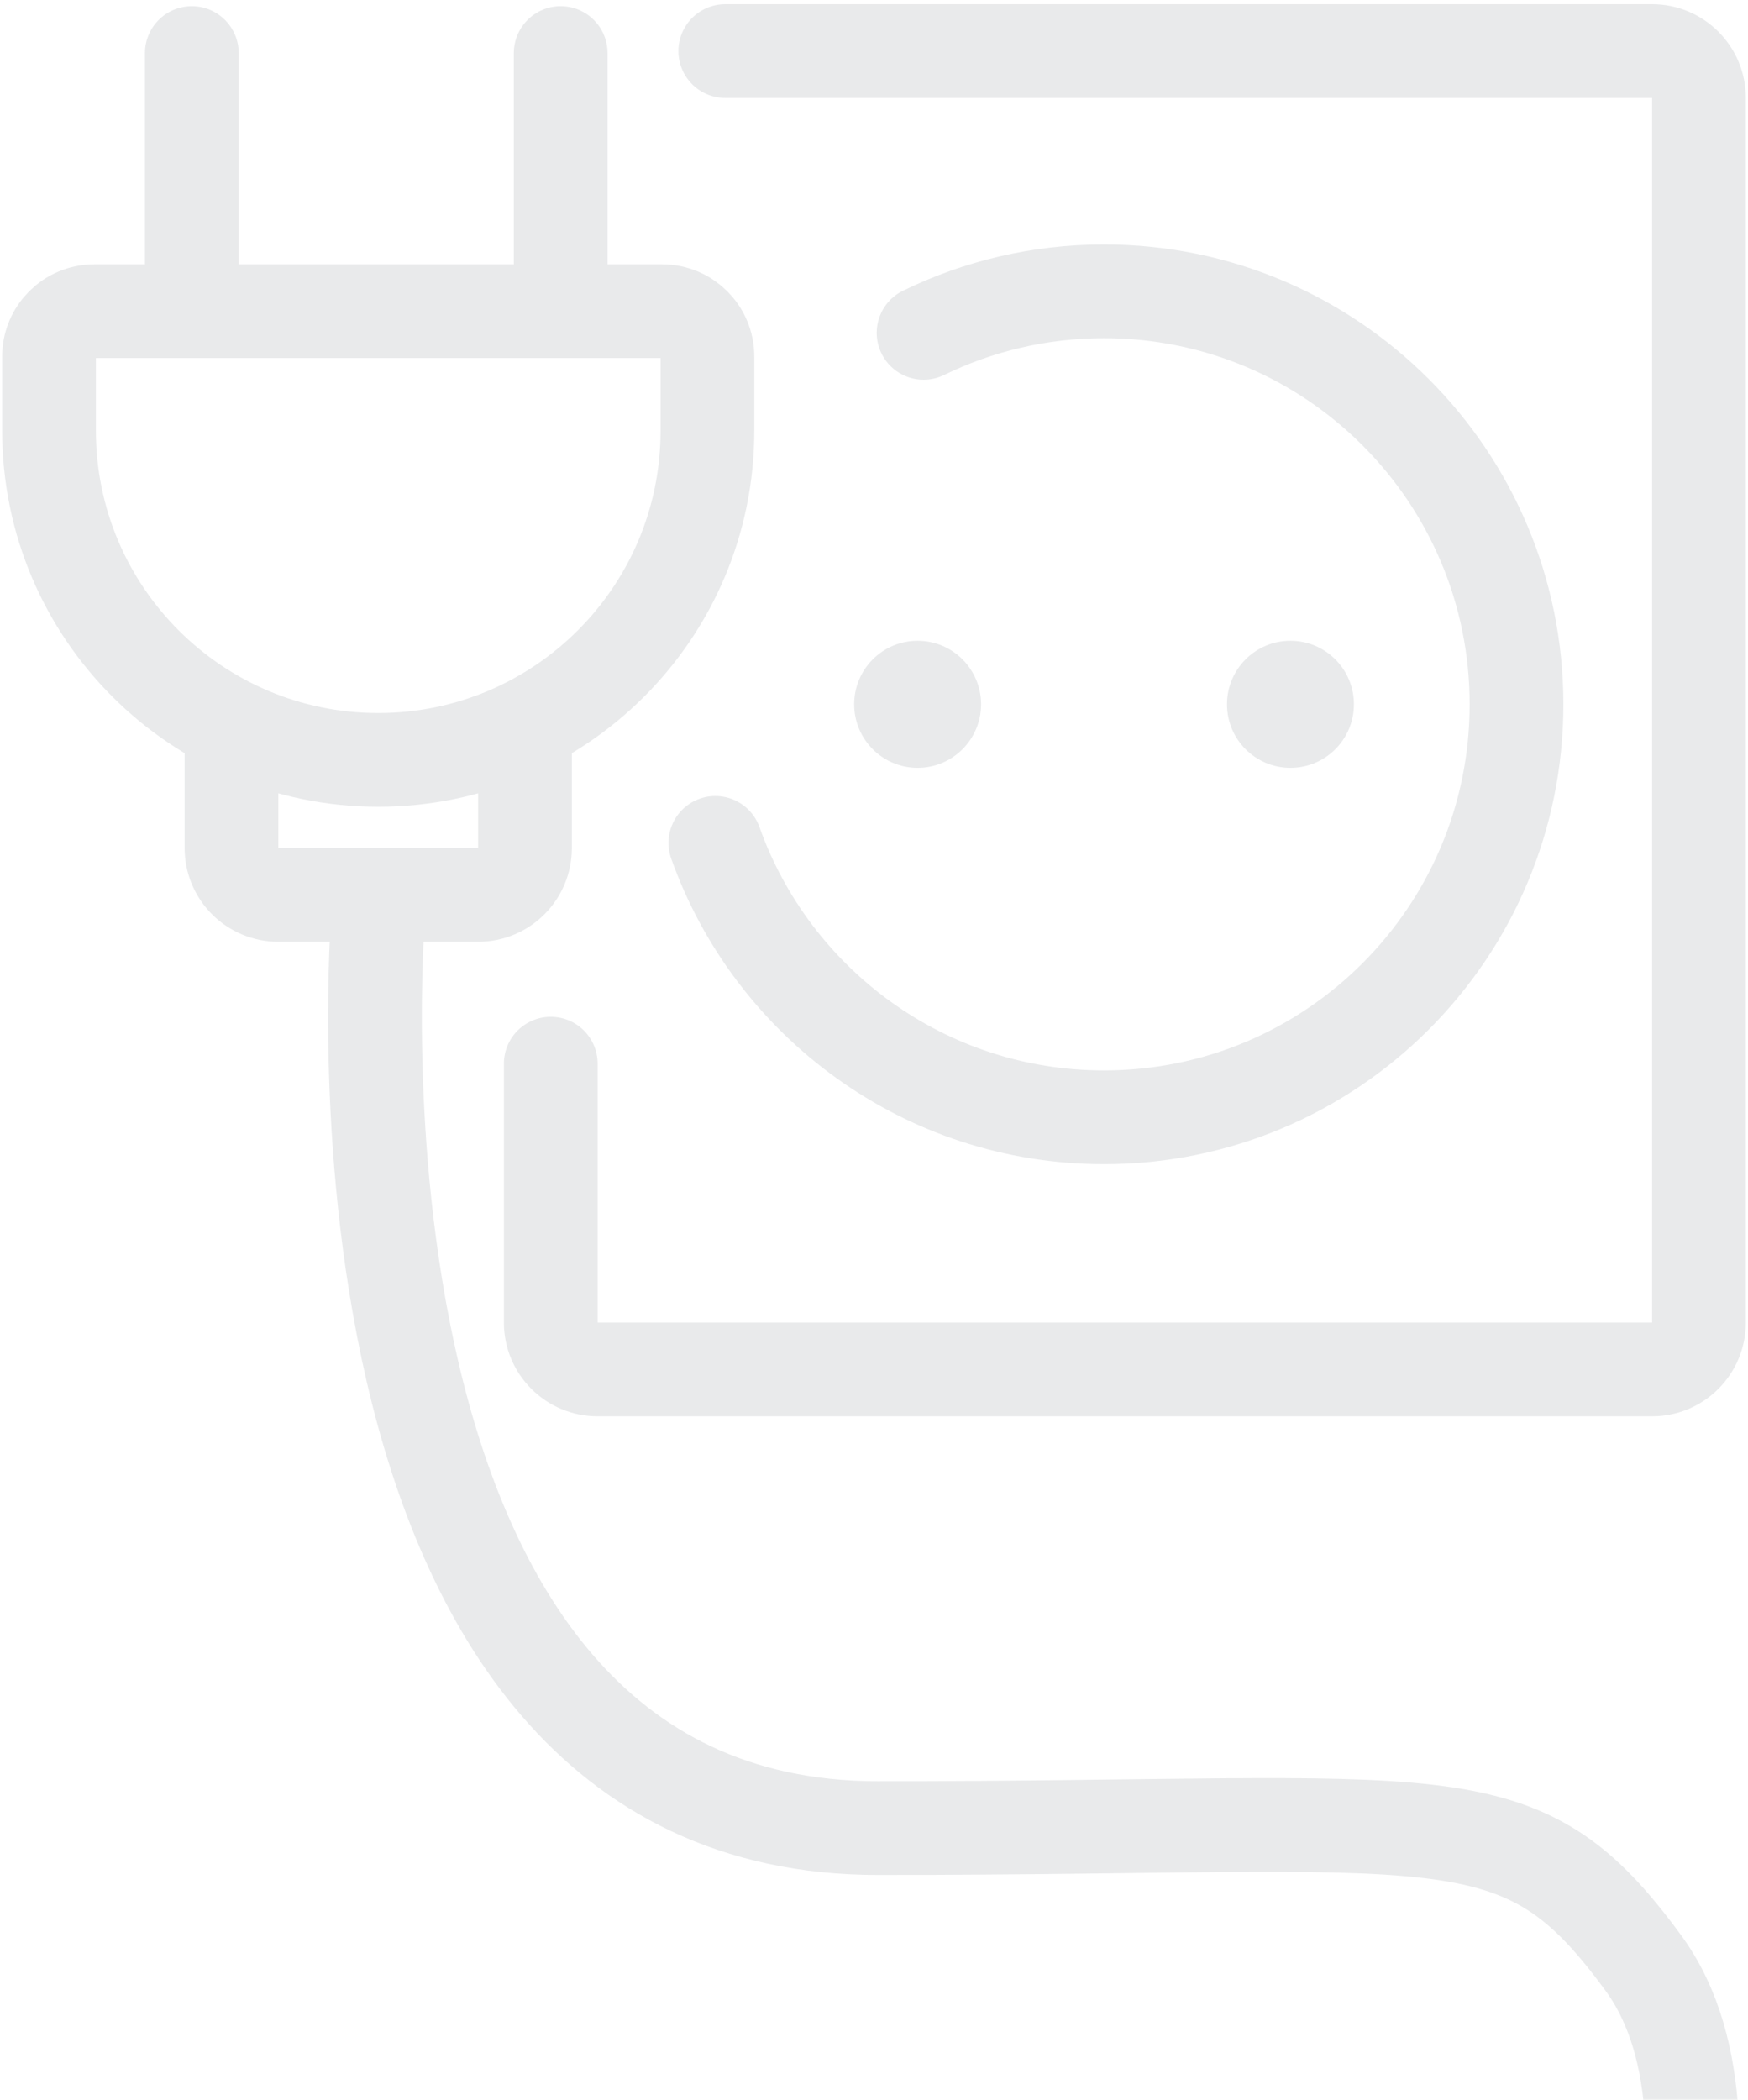 <svg width="373" height="448" viewBox="0 0 373 448" fill="none" xmlns="http://www.w3.org/2000/svg">
<g opacity="0.1">
<path d="M40.932 65.544V11.32" stroke="#1A2736" stroke-width="20" stroke-linecap="round" stroke-linejoin="round"/>
<path d="M119.641 65.544V11.32" stroke="#1A2736" stroke-width="20" stroke-linecap="round" stroke-linejoin="round"/>
<path d="M154.762 10.895H352.536C358.059 10.895 362.536 15.372 362.536 20.895V282.18C362.536 287.702 358.059 292.18 352.536 292.18H127.523C122.001 292.18 117.523 287.702 117.523 282.18V226.942" stroke="#1A2736" stroke-width="20" stroke-linecap="round" stroke-linejoin="round"/>
<path d="M10.463 76.061C10.463 70.72 14.793 66.391 20.134 66.391H141.283C146.624 66.391 150.954 70.72 150.954 76.061V91.884C150.954 130.679 119.504 162.129 80.708 162.129V162.129C41.913 162.129 10.463 130.679 10.463 91.884V76.061Z" stroke="#1A2736" stroke-width="20" stroke-linejoin="round"/>
<path d="M49.395 157.895V180.937C49.395 186.46 53.872 190.937 59.395 190.937H102.023C107.546 190.937 112.023 186.46 112.023 180.937V157.895" stroke="#1A2736" stroke-width="20" stroke-linejoin="round"/>
<path d="M80.707 195.172C80.707 195.172 64.631 390.038 187.345 390.038C310.06 390.038 324.028 382.413 350.687 418.844C377.347 455.276 344.763 531.104 344.763 531.104" stroke="#1A2736" stroke-width="20" stroke-linecap="round" stroke-linejoin="round"/>
<path d="M197.079 71.014C208.71 65.34 221.777 62.156 235.587 62.156C284.198 62.156 323.605 101.606 323.605 150.27C323.605 198.933 284.198 238.383 235.587 238.383C197.336 238.383 164.785 213.958 152.646 179.837" stroke="#1A2736" stroke-width="20" stroke-linecap="round"/>
<ellipse cx="195.809" cy="150.267" rx="13.541" ry="13.556" fill="#1A2736"/>
<ellipse cx="275.366" cy="150.267" rx="13.541" ry="13.556" fill="#1A2736"/>
</g>
</svg>
